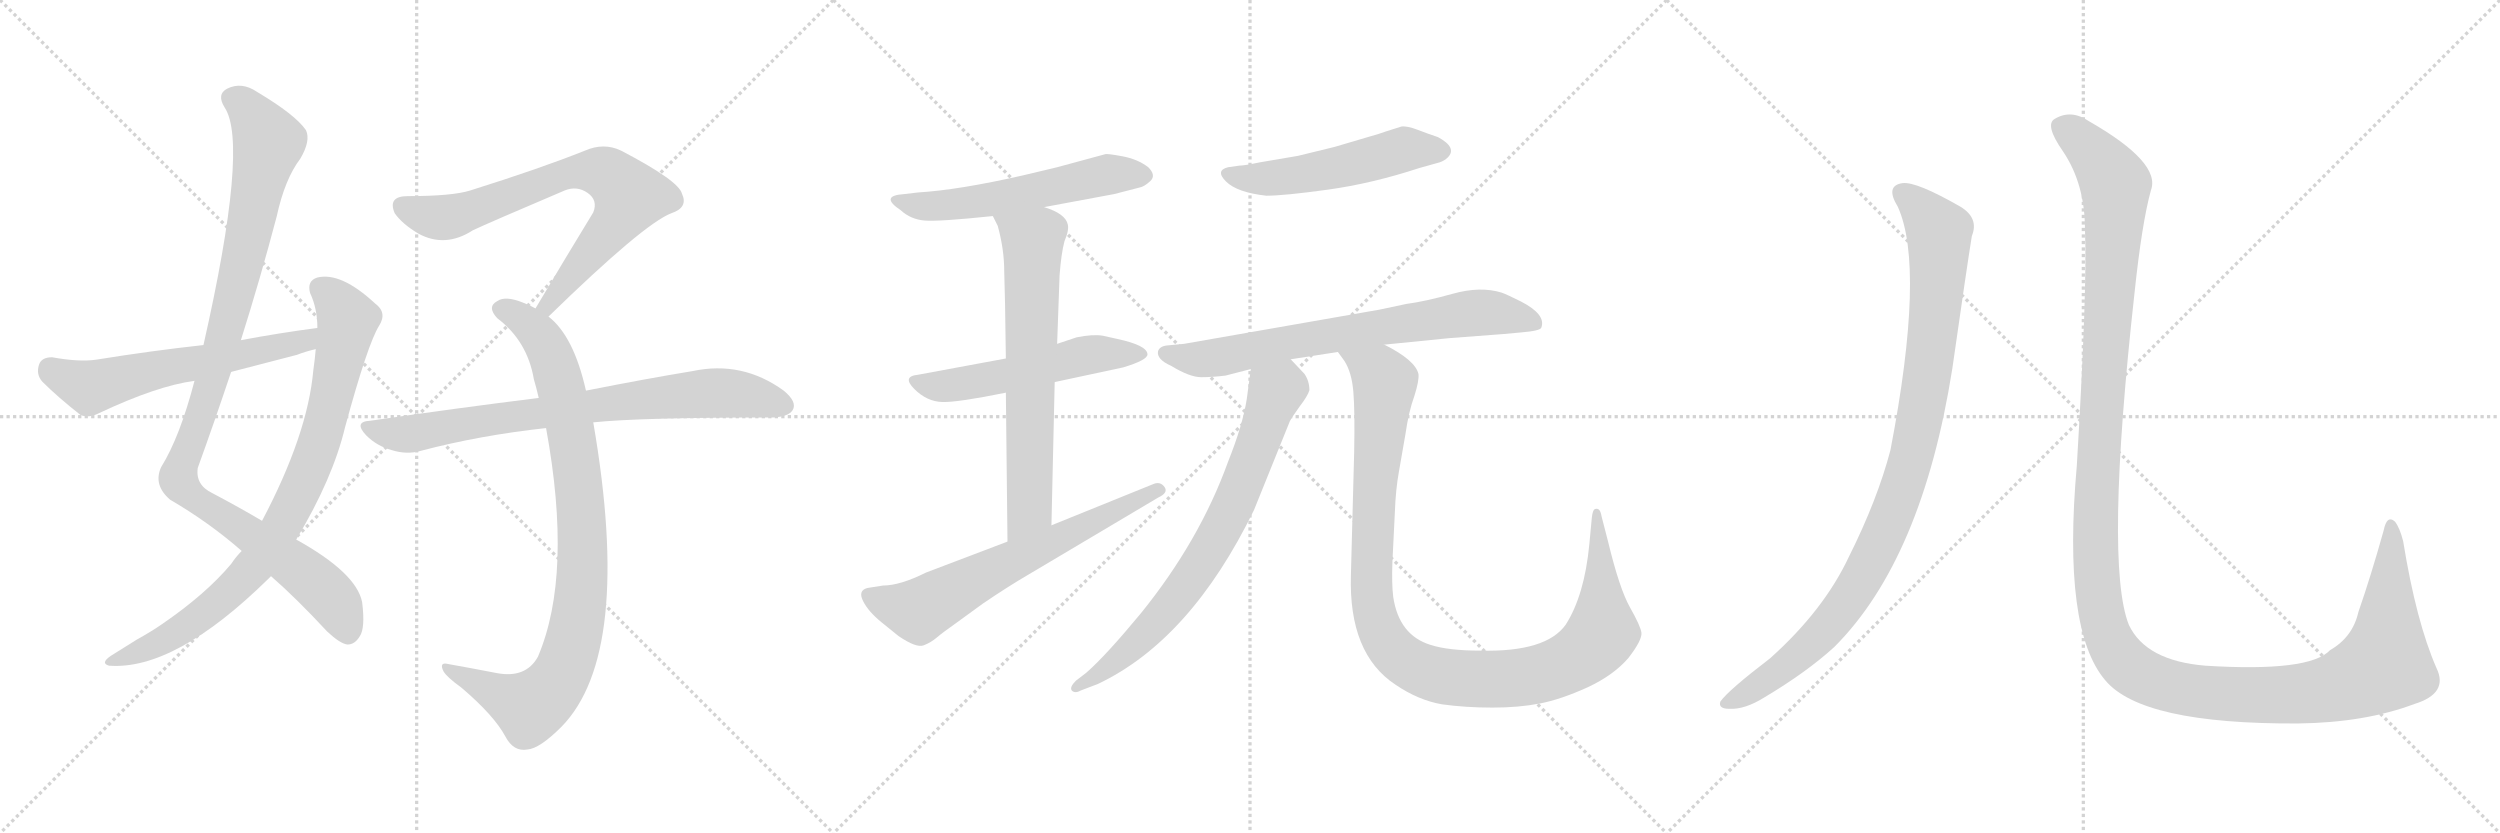 <svg version="1.1" viewBox="0 0 3072 1024" xmlns="http://www.w3.org/2000/svg">
  <g stroke="lightgray" stroke-dasharray="1,1" stroke-width="1" transform="scale(4, 4)">
    <line x1="0" y1="0" x2="256" y2="256"></line>
    <line x1="256" y1="0" x2="0" y2="256"></line>
    <line x1="128" y1="0" x2="128" y2="256"></line>
    <line x1="0" y1="128" x2="256" y2="128"></line>
    <line x1="256" y1="0" x2="512" y2="256"></line>
    <line x1="512" y1="0" x2="256" y2="256"></line>
    <line x1="384" y1="0" x2="384" y2="256"></line>
    <line x1="256" y1="128" x2="512" y2="128"></line>
    <line x1="512" y1="0" x2="768" y2="256"></line>
    <line x1="768" y1="0" x2="512" y2="256"></line>
    <line x1="640" y1="0" x2="640" y2="256"></line>
    <line x1="512" y1="128" x2="768" y2="128"></line>
  </g>
<g transform="scale(1, -1) translate(0, -850)">
   <style type="text/css">
    @keyframes keyframes0 {
      from {
       stroke: black;
       stroke-dashoffset: 1042;
       stroke-width: 128;
       }
       77% {
       animation-timing-function: step-end;
       stroke: black;
       stroke-dashoffset: 0;
       stroke-width: 128;
       }
       to {
       stroke: black;
       stroke-width: 1024;
       }
       }
       #make-me-a-hanzi-animation-0 {
         animation: keyframes0 1.098s both;
         animation-delay: 0s;
         animation-timing-function: linear;
       }
    @keyframes keyframes1 {
      from {
       stroke: black;
       stroke-dashoffset: 846;
       stroke-width: 128;
       }
       73% {
       animation-timing-function: step-end;
       stroke: black;
       stroke-dashoffset: 0;
       stroke-width: 128;
       }
       to {
       stroke: black;
       stroke-width: 1024;
       }
       }
       #make-me-a-hanzi-animation-1 {
         animation: keyframes1 0.938s both;
         animation-delay: 1.098s;
         animation-timing-function: linear;
       }
    @keyframes keyframes2 {
      from {
       stroke: black;
       stroke-dashoffset: 593;
       stroke-width: 128;
       }
       66% {
       animation-timing-function: step-end;
       stroke: black;
       stroke-dashoffset: 0;
       stroke-width: 128;
       }
       to {
       stroke: black;
       stroke-width: 1024;
       }
       }
       #make-me-a-hanzi-animation-2 {
         animation: keyframes2 0.733s both;
         animation-delay: 2.036s;
         animation-timing-function: linear;
       }
    @keyframes keyframes3 {
      from {
       stroke: black;
       stroke-dashoffset: 734;
       stroke-width: 128;
       }
       70% {
       animation-timing-function: step-end;
       stroke: black;
       stroke-dashoffset: 0;
       stroke-width: 128;
       }
       to {
       stroke: black;
       stroke-width: 1024;
       }
       }
       #make-me-a-hanzi-animation-3 {
         animation: keyframes3 0.847s both;
         animation-delay: 2.769s;
         animation-timing-function: linear;
       }
    @keyframes keyframes4 {
      from {
       stroke: black;
       stroke-dashoffset: 904;
       stroke-width: 128;
       }
       75% {
       animation-timing-function: step-end;
       stroke: black;
       stroke-dashoffset: 0;
       stroke-width: 128;
       }
       to {
       stroke: black;
       stroke-width: 1024;
       }
       }
       #make-me-a-hanzi-animation-4 {
         animation: keyframes4 0.986s both;
         animation-delay: 3.616s;
         animation-timing-function: linear;
       }
    @keyframes keyframes5 {
      from {
       stroke: black;
       stroke-dashoffset: 773;
       stroke-width: 128;
       }
       72% {
       animation-timing-function: step-end;
       stroke: black;
       stroke-dashoffset: 0;
       stroke-width: 128;
       }
       to {
       stroke: black;
       stroke-width: 1024;
       }
       }
       #make-me-a-hanzi-animation-5 {
         animation: keyframes5 0.879s both;
         animation-delay: 4.602s;
         animation-timing-function: linear;
       }
    @keyframes keyframes6 {
      from {
       stroke: black;
       stroke-dashoffset: 561;
       stroke-width: 128;
       }
       65% {
       animation-timing-function: step-end;
       stroke: black;
       stroke-dashoffset: 0;
       stroke-width: 128;
       }
       to {
       stroke: black;
       stroke-width: 1024;
       }
       }
       #make-me-a-hanzi-animation-6 {
         animation: keyframes6 0.707s both;
         animation-delay: 5.481s;
         animation-timing-function: linear;
       }
    @keyframes keyframes7 {
      from {
       stroke: black;
       stroke-dashoffset: 539;
       stroke-width: 128;
       }
       64% {
       animation-timing-function: step-end;
       stroke: black;
       stroke-dashoffset: 0;
       stroke-width: 128;
       }
       to {
       stroke: black;
       stroke-width: 1024;
       }
       }
       #make-me-a-hanzi-animation-7 {
         animation: keyframes7 0.689s both;
         animation-delay: 6.188s;
         animation-timing-function: linear;
       }
    @keyframes keyframes8 {
      from {
       stroke: black;
       stroke-dashoffset: 673;
       stroke-width: 128;
       }
       69% {
       animation-timing-function: step-end;
       stroke: black;
       stroke-dashoffset: 0;
       stroke-width: 128;
       }
       to {
       stroke: black;
       stroke-width: 1024;
       }
       }
       #make-me-a-hanzi-animation-8 {
         animation: keyframes8 0.798s both;
         animation-delay: 6.876s;
         animation-timing-function: linear;
       }
    @keyframes keyframes9 {
      from {
       stroke: black;
       stroke-dashoffset: 650;
       stroke-width: 128;
       }
       68% {
       animation-timing-function: step-end;
       stroke: black;
       stroke-dashoffset: 0;
       stroke-width: 128;
       }
       to {
       stroke: black;
       stroke-width: 1024;
       }
       }
       #make-me-a-hanzi-animation-9 {
         animation: keyframes9 0.779s both;
         animation-delay: 7.674s;
         animation-timing-function: linear;
       }
    @keyframes keyframes10 {
      from {
       stroke: black;
       stroke-dashoffset: 518;
       stroke-width: 128;
       }
       63% {
       animation-timing-function: step-end;
       stroke: black;
       stroke-dashoffset: 0;
       stroke-width: 128;
       }
       to {
       stroke: black;
       stroke-width: 1024;
       }
       }
       #make-me-a-hanzi-animation-10 {
         animation: keyframes10 0.672s both;
         animation-delay: 8.453s;
         animation-timing-function: linear;
       }
    @keyframes keyframes11 {
      from {
       stroke: black;
       stroke-dashoffset: 718;
       stroke-width: 128;
       }
       70% {
       animation-timing-function: step-end;
       stroke: black;
       stroke-dashoffset: 0;
       stroke-width: 128;
       }
       to {
       stroke: black;
       stroke-width: 1024;
       }
       }
       #make-me-a-hanzi-animation-11 {
         animation: keyframes11 0.834s both;
         animation-delay: 9.125s;
         animation-timing-function: linear;
       }
    @keyframes keyframes12 {
      from {
       stroke: black;
       stroke-dashoffset: 735;
       stroke-width: 128;
       }
       71% {
       animation-timing-function: step-end;
       stroke: black;
       stroke-dashoffset: 0;
       stroke-width: 128;
       }
       to {
       stroke: black;
       stroke-width: 1024;
       }
       }
       #make-me-a-hanzi-animation-12 {
         animation: keyframes12 0.848s both;
         animation-delay: 9.959s;
         animation-timing-function: linear;
       }
    @keyframes keyframes13 {
      from {
       stroke: black;
       stroke-dashoffset: 1081;
       stroke-width: 128;
       }
       78% {
       animation-timing-function: step-end;
       stroke: black;
       stroke-dashoffset: 0;
       stroke-width: 128;
       }
       to {
       stroke: black;
       stroke-width: 1024;
       }
       }
       #make-me-a-hanzi-animation-13 {
         animation: keyframes13 1.13s both;
         animation-delay: 10.807s;
         animation-timing-function: linear;
       }
    @keyframes keyframes14 {
      from {
       stroke: black;
       stroke-dashoffset: 988;
       stroke-width: 128;
       }
       76% {
       animation-timing-function: step-end;
       stroke: black;
       stroke-dashoffset: 0;
       stroke-width: 128;
       }
       to {
       stroke: black;
       stroke-width: 1024;
       }
       }
       #make-me-a-hanzi-animation-14 {
         animation: keyframes14 1.054s both;
         animation-delay: 11.937s;
         animation-timing-function: linear;
       }
    @keyframes keyframes15 {
      from {
       stroke: black;
       stroke-dashoffset: 1451;
       stroke-width: 128;
       }
       83% {
       animation-timing-function: step-end;
       stroke: black;
       stroke-dashoffset: 0;
       stroke-width: 128;
       }
       to {
       stroke: black;
       stroke-width: 1024;
       }
       }
       #make-me-a-hanzi-animation-15 {
         animation: keyframes15 1.431s both;
         animation-delay: 12.991s;
         animation-timing-function: linear;
       }
</style>
<path d="M 333.0 142.0 Q 364.0 115.0 402.0 74.0 Q 418.0 59.0 427.0 58.0 Q 436.0 58.0 442.0 68.0 Q 449.0 78.0 445.0 110.0 Q 438.0 146.0 364.0 187.0 L 322.0 210.0 Q 295.0 226.0 261.0 244.0 Q 240.0 254.0 243.0 275.0 Q 264.0 333.0 284.0 393.0 L 296.0 432.0 Q 320.0 508.0 340.0 584.0 Q 350.0 630.0 369.0 655.0 Q 382.0 677.0 376.0 690.0 Q 363.0 709.0 316.0 737.0 Q 297.0 750.0 279.0 741.0 Q 266.0 734.0 276.0 718.0 Q 306.0 673.0 250.0 426.0 L 239.0 382.0 Q 221.0 313.0 198.0 276.0 Q 188.0 254.0 209.0 236.0 Q 257.0 208.0 297.0 173.0 L 333.0 142.0 Z" fill="lightgray"></path> 
<path d="M 297.0 173.0 Q 290.0 166.0 284.0 157.0 Q 253.0 120.0 199.0 83.0 Q 186.0 74.0 168.0 64.0 Q 152.0 54.0 136.0 44.0 Q 123.0 35.0 134.0 32.0 Q 215.0 26.0 330.0 139.0 Q 331.0 140.0 333.0 142.0 L 364.0 187.0 Q 409.0 262.0 424.0 325.0 Q 452.0 428.0 466.0 450.0 Q 476.0 466.0 461.0 477.0 Q 419.0 516.0 390.0 509.0 Q 377.0 505.0 381.0 490.0 Q 390.0 471.0 390.0 447.0 L 388.0 421.0 Q 387.0 409.0 385.0 395.0 Q 378.0 316.0 322.0 210.0 L 297.0 173.0 Z" fill="lightgray"></path> 
<path d="M 390.0 447.0 Q 344.0 441.0 296.0 432.0 L 250.0 426.0 Q 186.0 419.0 118.0 408.0 Q 97.0 405.0 64.0 411.0 Q 51.0 411.0 48.0 402.0 Q 44.0 390.0 52.0 381.0 Q 71.0 362.0 99.0 340.0 Q 109.0 336.0 121.0 342.0 Q 193.0 376.0 239.0 382.0 L 284.0 393.0 Q 323.0 403.0 365.0 414.0 Q 375.0 418.0 388.0 421.0 C 417.0 429.0 420.0 451.0 390.0 447.0 Z" fill="lightgray"></path> 
<path d="M 674.0 461.0 Q 791.0 575.0 825.0 588.0 Q 846.0 595.0 838.0 612.0 Q 834.0 628.0 763.0 665.0 Q 742.0 675.0 719.0 665.0 Q 664.0 643.0 578.0 616.0 Q 556.0 609.0 501.0 609.0 Q 476.0 609.0 485.0 588.0 Q 494.0 575.0 514.0 563.0 Q 547.0 545.0 581.0 567.0 Q 600.0 576.0 694.0 616.0 Q 709.0 622.0 722.0 613.0 Q 735.0 604.0 729.0 589.0 Q 696.0 535.0 658.0 471.0 C 643.0 445.0 652.0 440.0 674.0 461.0 Z" fill="lightgray"></path> 
<path d="M 720.0 370.0 Q 705.0 437.0 674.0 461.0 L 658.0 471.0 Q 651.0 475.0 643.0 478.0 Q 621.0 487.0 611.0 480.0 Q 598.0 473.0 611.0 459.0 Q 648.0 431.0 656.0 384.0 Q 659.0 374.0 662.0 361.0 L 671.0 324.0 Q 704.0 144.0 661.0 43.0 Q 646.0 16.0 610.0 23.0 Q 579.0 29.0 551.0 34.0 Q 539.0 37.0 545.0 25.0 Q 549.0 18.0 567.0 5.0 Q 607.0 -29.0 621.0 -55.0 Q 631.0 -74.0 648.0 -71.0 Q 663.0 -70.0 690.0 -43.0 Q 778.0 47.0 729.0 331.0 L 720.0 370.0 Z" fill="lightgray"></path> 
<path d="M 729.0 331.0 Q 786.0 337.0 950.0 337.0 Q 969.0 338.0 974.0 346.0 Q 980.0 356.0 963.0 370.0 Q 912.0 407.0 851.0 394.0 Q 796.0 385.0 720.0 370.0 L 662.0 361.0 Q 565.0 349.0 455.0 333.0 Q 434.0 332.0 450.0 315.0 Q 463.0 302.0 481.0 297.0 Q 500.0 291.0 517.0 296.0 Q 589.0 315.0 671.0 324.0 L 729.0 331.0 Z" fill="lightgray"></path> 
<path d="M 1283.0 595.5 L 1369.0 611.5 L 1400.0 619.5 Q 1406.0 620.5 1413.5 627.5 Q 1421.0 634.5 1411.0 644.5 Q 1398.0 654.5 1379.0 658.0 Q 1360.0 661.5 1358.0 660.5 L 1299.0 644.5 L 1257.0 634.5 Q 1178.0 616.5 1128.0 613.5 L 1111.0 611.5 Q 1080.0 609.5 1107.0 591.5 Q 1119.0 580.5 1136.0 579.0 Q 1153.0 577.5 1220.0 584.5 L 1283.0 595.5 Z" fill="lightgray"></path> 
<path d="M 1236.0 409.5 L 1128.0 389.5 Q 1108.0 387.5 1123.5 372.0 Q 1139.0 356.5 1158.0 356.0 Q 1177.0 355.5 1236.0 367.5 L 1296.0 380.5 L 1380.0 398.5 Q 1410.0 407.5 1410.0 414.5 Q 1410.0 425.5 1373.0 433.5 L 1355.0 437.5 Q 1343.0 439.5 1323.0 435.5 L 1299.0 427.5 L 1236.0 409.5 Z" fill="lightgray"></path> 
<path d="M 1299.0 427.5 L 1302.0 511.5 Q 1304.0 538.5 1308.0 553.5 Q 1314.0 567.5 1312.0 574.5 Q 1309.0 587.5 1283.0 595.5 C 1255.0 606.5 1207.0 611.5 1220.0 584.5 L 1226.0 572.5 Q 1234.0 543.5 1234.0 516.5 L 1235.0 476.5 L 1236.0 409.5 L 1236.0 367.5 L 1238.0 184.5 C 1238.0 154.5 1291.0 174.5 1292.0 204.5 L 1296.0 380.5 L 1299.0 427.5 Z" fill="lightgray"></path> 
<path d="M 1238.0 184.5 L 1138.0 146.5 Q 1106.0 130.5 1085.0 130.5 L 1066.0 127.5 Q 1054.0 124.5 1060.5 111.5 Q 1067.0 98.5 1083.0 85.5 L 1104.0 68.5 Q 1126.0 53.5 1135.0 57.0 Q 1144.0 60.5 1151.0 66.5 Q 1158.0 72.5 1175.0 84.5 L 1208.0 108.5 Q 1239.0 129.5 1263.0 143.5 L 1423.0 238.5 Q 1436.0 244.5 1431.0 251.5 Q 1426.0 258.5 1418.0 255.5 L 1292.0 204.5 L 1238.0 184.5 Z" fill="lightgray"></path> 
<path d="M 1509.0 644.5 Q 1493.0 640.5 1506.5 627.0 Q 1520.0 613.5 1556.0 609.5 Q 1578.0 609.5 1632.0 617.0 Q 1686.0 624.5 1744.0 643.5 L 1769.0 650.5 Q 1775.0 652.5 1779.0 656.5 Q 1791.0 668.5 1767.0 681.5 Q 1755.0 685.5 1742.0 690.5 Q 1729.0 695.5 1722.0 694.5 L 1703.0 688.5 Q 1695.0 685.5 1684.0 682.5 L 1640.0 669.5 L 1595.0 658.5 L 1548.0 650.5 Q 1529.0 646.5 1523.0 646.5 L 1509.0 644.5 Z" fill="lightgray"></path> 
<path d="M 1586.0 408.5 L 1644.0 417.5 L 1701.0 426.5 L 1781.0 434.5 L 1847.0 439.5 L 1869.0 441.5 Q 1893.0 443.5 1894.0 447.5 Q 1900.0 463.5 1869.0 479.5 Q 1851.0 488.5 1845.0 490.5 Q 1819.0 498.5 1785.0 489.0 Q 1751.0 479.5 1728.0 476.5 L 1695.0 469.5 L 1455.0 427.5 L 1434.0 425.5 Q 1425.0 424.5 1423.0 418.5 Q 1421.0 408.5 1439.0 400.5 Q 1462.0 386.5 1476.0 386.5 Q 1490.0 386.5 1506.0 388.5 L 1537.0 396.5 L 1586.0 408.5 Z" fill="lightgray"></path> 
<path d="M 1537.0 396.5 L 1532.0 359.5 Q 1527.0 327.5 1509.0 282.5 Q 1474.0 185.5 1402.0 96.5 Q 1359.0 44.5 1335.0 23.5 L 1322.0 13.5 Q 1314.0 5.5 1317.0 1.5 Q 1321.0 -2.5 1328.0 1.5 L 1349.0 9.5 Q 1463.0 63.5 1541.0 223.5 L 1585.0 332.5 Q 1587.0 336.5 1597.0 350.5 Q 1607.0 363.5 1609.0 370.5 Q 1609.0 381.5 1603.0 390.5 L 1586.0 408.5 C 1565.0 430.5 1541.0 426.5 1537.0 396.5 Z" fill="lightgray"></path> 
<path d="M 1644.0 417.5 L 1652.0 406.5 Q 1661.0 392.5 1663.0 368.5 Q 1665.0 344.5 1664.0 294.5 L 1660.0 143.5 Q 1657.0 46.5 1715.0 8.5 Q 1743.0 -10.5 1772.0 -15.5 Q 1801.0 -19.5 1834.0 -19.5 Q 1866.0 -19.5 1892.0 -14.5 Q 1918.0 -9.5 1951.0 5.5 Q 1983.0 20.5 2001.0 41.5 Q 2018.0 63.5 2017.0 72.5 Q 2016.0 80.5 2003.0 103.5 Q 1990.0 126.5 1976.0 184.5 L 1968.0 215.5 Q 1967.0 221.5 1965.0 223.5 Q 1963.0 225.5 1960.0 224.5 Q 1957.0 223.5 1956.0 213.5 L 1953.0 181.5 Q 1947.0 118.5 1924.0 82.5 Q 1900.0 48.5 1819.0 50.5 Q 1780.0 50.5 1758.0 57.5 Q 1719.0 69.5 1712.0 116.5 Q 1710.0 132.5 1711.0 159.5 L 1714.0 220.5 Q 1715.0 248.5 1719.0 270.5 L 1727.0 316.5 Q 1731.0 344.5 1738.0 363.5 Q 1744.0 382.5 1743.0 390.5 Q 1739.0 407.5 1701.0 426.5 C 1675.0 441.5 1628.0 443.5 1644.0 417.5 Z" fill="lightgray"></path> 
<path d="M 2332.0 596.0 Q 2366.0 521.0 2323.0 297.0 Q 2307.0 236.0 2272.0 166.0 Q 2241.0 100.0 2175.0 41.0 Q 2124.0 2.0 2114.0 -12.0 Q 2111.0 -21.0 2125.0 -21.0 Q 2144.0 -22.0 2168.0 -7.0 Q 2220.0 24.0 2254.0 55.0 Q 2362.0 163.0 2399.0 397.0 Q 2417.0 523.0 2423.0 560.0 Q 2432.0 582.0 2409.0 596.0 Q 2355.0 627.0 2338.0 625.0 Q 2316.0 622.0 2332.0 596.0 Z" fill="lightgray"></path> 
<path d="M 2562.0 568.0 Q 2565.0 496.0 2552.0 278.0 Q 2534.0 76.0 2587.0 14.0 Q 2632.0 -40.0 2824.0 -39.0 Q 2906.0 -38.0 2967.0 -15.0 Q 3009.0 -2.0 2994.0 29.0 Q 2969.0 86.0 2953.0 185.0 Q 2949.0 201.0 2943.0 209.0 Q 2933.0 218.0 2929.0 198.0 Q 2913.0 141.0 2898.0 98.0 Q 2891.0 67.0 2863.0 51.0 Q 2838.0 24.0 2710.0 32.0 Q 2637.0 38.0 2616.0 82.0 Q 2586.0 157.0 2623.0 491.0 Q 2632.0 576.0 2643.0 616.0 Q 2656.0 650.0 2567.0 701.0 Q 2545.0 716.0 2525.0 704.0 Q 2512.0 697.0 2535.0 664.0 Q 2562.0 624.0 2562.0 568.0 Z" fill="lightgray"></path> 
      <clipPath id="make-me-a-hanzi-clip-0">
      <path d="M 333.0 142.0 Q 364.0 115.0 402.0 74.0 Q 418.0 59.0 427.0 58.0 Q 436.0 58.0 442.0 68.0 Q 449.0 78.0 445.0 110.0 Q 438.0 146.0 364.0 187.0 L 322.0 210.0 Q 295.0 226.0 261.0 244.0 Q 240.0 254.0 243.0 275.0 Q 264.0 333.0 284.0 393.0 L 296.0 432.0 Q 320.0 508.0 340.0 584.0 Q 350.0 630.0 369.0 655.0 Q 382.0 677.0 376.0 690.0 Q 363.0 709.0 316.0 737.0 Q 297.0 750.0 279.0 741.0 Q 266.0 734.0 276.0 718.0 Q 306.0 673.0 250.0 426.0 L 239.0 382.0 Q 221.0 313.0 198.0 276.0 Q 188.0 254.0 209.0 236.0 Q 257.0 208.0 297.0 173.0 L 333.0 142.0 Z" fill="lightgray"></path>
      </clipPath>
      <path clip-path="url(#make-me-a-hanzi-clip-0)" d="M 285.0 728.0 L 310.0 709.0 L 330.0 673.0 L 267.0 405.0 L 219.0 261.0 L 238.0 238.0 L 389.0 134.0 L 414.0 106.0 L 427.0 73.0 " fill="none" id="make-me-a-hanzi-animation-0" stroke-dasharray="914 1828" stroke-linecap="round"></path>

      <clipPath id="make-me-a-hanzi-clip-1">
      <path d="M 297.0 173.0 Q 290.0 166.0 284.0 157.0 Q 253.0 120.0 199.0 83.0 Q 186.0 74.0 168.0 64.0 Q 152.0 54.0 136.0 44.0 Q 123.0 35.0 134.0 32.0 Q 215.0 26.0 330.0 139.0 Q 331.0 140.0 333.0 142.0 L 364.0 187.0 Q 409.0 262.0 424.0 325.0 Q 452.0 428.0 466.0 450.0 Q 476.0 466.0 461.0 477.0 Q 419.0 516.0 390.0 509.0 Q 377.0 505.0 381.0 490.0 Q 390.0 471.0 390.0 447.0 L 388.0 421.0 Q 387.0 409.0 385.0 395.0 Q 378.0 316.0 322.0 210.0 L 297.0 173.0 Z" fill="lightgray"></path>
      </clipPath>
      <path clip-path="url(#make-me-a-hanzi-clip-1)" d="M 393.0 496.0 L 420.0 470.0 L 427.0 456.0 L 425.0 444.0 L 390.0 301.0 L 341.0 195.0 L 307.0 147.0 L 263.0 105.0 L 209.0 67.0 L 140.0 37.0 " fill="none" id="make-me-a-hanzi-animation-1" stroke-dasharray="718 1436" stroke-linecap="round"></path>

      <clipPath id="make-me-a-hanzi-clip-2">
      <path d="M 390.0 447.0 Q 344.0 441.0 296.0 432.0 L 250.0 426.0 Q 186.0 419.0 118.0 408.0 Q 97.0 405.0 64.0 411.0 Q 51.0 411.0 48.0 402.0 Q 44.0 390.0 52.0 381.0 Q 71.0 362.0 99.0 340.0 Q 109.0 336.0 121.0 342.0 Q 193.0 376.0 239.0 382.0 L 284.0 393.0 Q 323.0 403.0 365.0 414.0 Q 375.0 418.0 388.0 421.0 C 417.0 429.0 420.0 451.0 390.0 447.0 Z" fill="lightgray"></path>
      </clipPath>
      <path clip-path="url(#make-me-a-hanzi-clip-2)" d="M 62.0 397.0 L 110.0 374.0 L 376.0 431.0 L 383.0 441.0 " fill="none" id="make-me-a-hanzi-animation-2" stroke-dasharray="465 930" stroke-linecap="round"></path>

      <clipPath id="make-me-a-hanzi-clip-3">
      <path d="M 674.0 461.0 Q 791.0 575.0 825.0 588.0 Q 846.0 595.0 838.0 612.0 Q 834.0 628.0 763.0 665.0 Q 742.0 675.0 719.0 665.0 Q 664.0 643.0 578.0 616.0 Q 556.0 609.0 501.0 609.0 Q 476.0 609.0 485.0 588.0 Q 494.0 575.0 514.0 563.0 Q 547.0 545.0 581.0 567.0 Q 600.0 576.0 694.0 616.0 Q 709.0 622.0 722.0 613.0 Q 735.0 604.0 729.0 589.0 Q 696.0 535.0 658.0 471.0 C 643.0 445.0 652.0 440.0 674.0 461.0 Z" fill="lightgray"></path>
      </clipPath>
      <path clip-path="url(#make-me-a-hanzi-clip-3)" d="M 496.0 596.0 L 520.0 586.0 L 553.0 584.0 L 683.0 632.0 L 709.0 639.0 L 746.0 636.0 L 774.0 609.0 L 768.0 597.0 L 680.0 486.0 L 677.0 475.0 L 666.0 476.0 " fill="none" id="make-me-a-hanzi-animation-3" stroke-dasharray="606 1212" stroke-linecap="round"></path>

      <clipPath id="make-me-a-hanzi-clip-4">
      <path d="M 720.0 370.0 Q 705.0 437.0 674.0 461.0 L 658.0 471.0 Q 651.0 475.0 643.0 478.0 Q 621.0 487.0 611.0 480.0 Q 598.0 473.0 611.0 459.0 Q 648.0 431.0 656.0 384.0 Q 659.0 374.0 662.0 361.0 L 671.0 324.0 Q 704.0 144.0 661.0 43.0 Q 646.0 16.0 610.0 23.0 Q 579.0 29.0 551.0 34.0 Q 539.0 37.0 545.0 25.0 Q 549.0 18.0 567.0 5.0 Q 607.0 -29.0 621.0 -55.0 Q 631.0 -74.0 648.0 -71.0 Q 663.0 -70.0 690.0 -43.0 Q 778.0 47.0 729.0 331.0 L 720.0 370.0 Z" fill="lightgray"></path>
      </clipPath>
      <path clip-path="url(#make-me-a-hanzi-clip-4)" d="M 616.0 470.0 L 640.0 459.0 L 662.0 439.0 L 677.0 414.0 L 690.0 372.0 L 714.0 229.0 L 712.0 106.0 L 695.0 32.0 L 675.0 -1.0 L 651.0 -19.0 L 554.0 25.0 " fill="none" id="make-me-a-hanzi-animation-4" stroke-dasharray="776 1552" stroke-linecap="round"></path>

      <clipPath id="make-me-a-hanzi-clip-5">
      <path d="M 729.0 331.0 Q 786.0 337.0 950.0 337.0 Q 969.0 338.0 974.0 346.0 Q 980.0 356.0 963.0 370.0 Q 912.0 407.0 851.0 394.0 Q 796.0 385.0 720.0 370.0 L 662.0 361.0 Q 565.0 349.0 455.0 333.0 Q 434.0 332.0 450.0 315.0 Q 463.0 302.0 481.0 297.0 Q 500.0 291.0 517.0 296.0 Q 589.0 315.0 671.0 324.0 L 729.0 331.0 Z" fill="lightgray"></path>
      </clipPath>
      <path clip-path="url(#make-me-a-hanzi-clip-5)" d="M 452.0 324.0 L 507.0 317.0 L 863.0 367.0 L 909.0 366.0 L 963.0 352.0 " fill="none" id="make-me-a-hanzi-animation-5" stroke-dasharray="645 1290" stroke-linecap="round"></path>

      <clipPath id="make-me-a-hanzi-clip-6">
      <path d="M 1283.0 595.5 L 1369.0 611.5 L 1400.0 619.5 Q 1406.0 620.5 1413.5 627.5 Q 1421.0 634.5 1411.0 644.5 Q 1398.0 654.5 1379.0 658.0 Q 1360.0 661.5 1358.0 660.5 L 1299.0 644.5 L 1257.0 634.5 Q 1178.0 616.5 1128.0 613.5 L 1111.0 611.5 Q 1080.0 609.5 1107.0 591.5 Q 1119.0 580.5 1136.0 579.0 Q 1153.0 577.5 1220.0 584.5 L 1283.0 595.5 Z" fill="lightgray"></path>
      </clipPath>
      <path clip-path="url(#make-me-a-hanzi-clip-6)" d="M 1105.0 602.5 L 1132.0 596.5 L 1172.0 598.5 L 1361.0 635.5 L 1406.0 635.5 " fill="none" id="make-me-a-hanzi-animation-6" stroke-dasharray="433 866" stroke-linecap="round"></path>

      <clipPath id="make-me-a-hanzi-clip-7">
      <path d="M 1236.0 409.5 L 1128.0 389.5 Q 1108.0 387.5 1123.5 372.0 Q 1139.0 356.5 1158.0 356.0 Q 1177.0 355.5 1236.0 367.5 L 1296.0 380.5 L 1380.0 398.5 Q 1410.0 407.5 1410.0 414.5 Q 1410.0 425.5 1373.0 433.5 L 1355.0 437.5 Q 1343.0 439.5 1323.0 435.5 L 1299.0 427.5 L 1236.0 409.5 Z" fill="lightgray"></path>
      </clipPath>
      <path clip-path="url(#make-me-a-hanzi-clip-7)" d="M 1125.0 380.5 L 1162.0 375.5 L 1221.0 384.5 L 1333.0 413.5 L 1403.0 415.5 " fill="none" id="make-me-a-hanzi-animation-7" stroke-dasharray="411 822" stroke-linecap="round"></path>

      <clipPath id="make-me-a-hanzi-clip-8">
      <path d="M 1299.0 427.5 L 1302.0 511.5 Q 1304.0 538.5 1308.0 553.5 Q 1314.0 567.5 1312.0 574.5 Q 1309.0 587.5 1283.0 595.5 C 1255.0 606.5 1207.0 611.5 1220.0 584.5 L 1226.0 572.5 Q 1234.0 543.5 1234.0 516.5 L 1235.0 476.5 L 1236.0 409.5 L 1236.0 367.5 L 1238.0 184.5 C 1238.0 154.5 1291.0 174.5 1292.0 204.5 L 1296.0 380.5 L 1299.0 427.5 Z" fill="lightgray"></path>
      </clipPath>
      <path clip-path="url(#make-me-a-hanzi-clip-8)" d="M 1229.0 581.5 L 1269.0 554.5 L 1265.0 227.5 L 1243.0 192.5 " fill="none" id="make-me-a-hanzi-animation-8" stroke-dasharray="545 1090" stroke-linecap="round"></path>

      <clipPath id="make-me-a-hanzi-clip-9">
      <path d="M 1238.0 184.5 L 1138.0 146.5 Q 1106.0 130.5 1085.0 130.5 L 1066.0 127.5 Q 1054.0 124.5 1060.5 111.5 Q 1067.0 98.5 1083.0 85.5 L 1104.0 68.5 Q 1126.0 53.5 1135.0 57.0 Q 1144.0 60.5 1151.0 66.5 Q 1158.0 72.5 1175.0 84.5 L 1208.0 108.5 Q 1239.0 129.5 1263.0 143.5 L 1423.0 238.5 Q 1436.0 244.5 1431.0 251.5 Q 1426.0 258.5 1418.0 255.5 L 1292.0 204.5 L 1238.0 184.5 Z" fill="lightgray"></path>
      </clipPath>
      <path clip-path="url(#make-me-a-hanzi-clip-9)" d="M 1067.0 118.5 L 1129.0 99.5 L 1239.0 159.5 L 1423.0 247.5 " fill="none" id="make-me-a-hanzi-animation-9" stroke-dasharray="522 1044" stroke-linecap="round"></path>

      <clipPath id="make-me-a-hanzi-clip-10">
      <path d="M 1509.0 644.5 Q 1493.0 640.5 1506.5 627.0 Q 1520.0 613.5 1556.0 609.5 Q 1578.0 609.5 1632.0 617.0 Q 1686.0 624.5 1744.0 643.5 L 1769.0 650.5 Q 1775.0 652.5 1779.0 656.5 Q 1791.0 668.5 1767.0 681.5 Q 1755.0 685.5 1742.0 690.5 Q 1729.0 695.5 1722.0 694.5 L 1703.0 688.5 Q 1695.0 685.5 1684.0 682.5 L 1640.0 669.5 L 1595.0 658.5 L 1548.0 650.5 Q 1529.0 646.5 1523.0 646.5 L 1509.0 644.5 Z" fill="lightgray"></path>
      </clipPath>
      <path clip-path="url(#make-me-a-hanzi-clip-10)" d="M 1509.0 635.5 L 1571.0 631.5 L 1648.0 644.5 L 1725.0 666.5 L 1767.0 665.5 " fill="none" id="make-me-a-hanzi-animation-10" stroke-dasharray="390 780" stroke-linecap="round"></path>

      <clipPath id="make-me-a-hanzi-clip-11">
      <path d="M 1586.0 408.5 L 1644.0 417.5 L 1701.0 426.5 L 1781.0 434.5 L 1847.0 439.5 L 1869.0 441.5 Q 1893.0 443.5 1894.0 447.5 Q 1900.0 463.5 1869.0 479.5 Q 1851.0 488.5 1845.0 490.5 Q 1819.0 498.5 1785.0 489.0 Q 1751.0 479.5 1728.0 476.5 L 1695.0 469.5 L 1455.0 427.5 L 1434.0 425.5 Q 1425.0 424.5 1423.0 418.5 Q 1421.0 408.5 1439.0 400.5 Q 1462.0 386.5 1476.0 386.5 Q 1490.0 386.5 1506.0 388.5 L 1537.0 396.5 L 1586.0 408.5 Z" fill="lightgray"></path>
      </clipPath>
      <path clip-path="url(#make-me-a-hanzi-clip-11)" d="M 1432.0 416.5 L 1474.0 408.5 L 1496.0 410.5 L 1586.0 430.5 L 1823.0 466.5 L 1887.0 452.5 " fill="none" id="make-me-a-hanzi-animation-11" stroke-dasharray="590 1180" stroke-linecap="round"></path>

      <clipPath id="make-me-a-hanzi-clip-12">
      <path d="M 1537.0 396.5 L 1532.0 359.5 Q 1527.0 327.5 1509.0 282.5 Q 1474.0 185.5 1402.0 96.5 Q 1359.0 44.5 1335.0 23.5 L 1322.0 13.5 Q 1314.0 5.5 1317.0 1.5 Q 1321.0 -2.5 1328.0 1.5 L 1349.0 9.5 Q 1463.0 63.5 1541.0 223.5 L 1585.0 332.5 Q 1587.0 336.5 1597.0 350.5 Q 1607.0 363.5 1609.0 370.5 Q 1609.0 381.5 1603.0 390.5 L 1586.0 408.5 C 1565.0 430.5 1541.0 426.5 1537.0 396.5 Z" fill="lightgray"></path>
      </clipPath>
      <path clip-path="url(#make-me-a-hanzi-clip-12)" d="M 1582.0 396.5 L 1519.0 237.5 L 1471.0 149.5 L 1393.0 56.5 L 1351.0 21.5 L 1323.0 6.5 " fill="none" id="make-me-a-hanzi-animation-12" stroke-dasharray="607 1214" stroke-linecap="round"></path>

      <clipPath id="make-me-a-hanzi-clip-13">
      <path d="M 1644.0 417.5 L 1652.0 406.5 Q 1661.0 392.5 1663.0 368.5 Q 1665.0 344.5 1664.0 294.5 L 1660.0 143.5 Q 1657.0 46.5 1715.0 8.5 Q 1743.0 -10.5 1772.0 -15.5 Q 1801.0 -19.5 1834.0 -19.5 Q 1866.0 -19.5 1892.0 -14.5 Q 1918.0 -9.5 1951.0 5.5 Q 1983.0 20.5 2001.0 41.5 Q 2018.0 63.5 2017.0 72.5 Q 2016.0 80.5 2003.0 103.5 Q 1990.0 126.5 1976.0 184.5 L 1968.0 215.5 Q 1967.0 221.5 1965.0 223.5 Q 1963.0 225.5 1960.0 224.5 Q 1957.0 223.5 1956.0 213.5 L 1953.0 181.5 Q 1947.0 118.5 1924.0 82.5 Q 1900.0 48.5 1819.0 50.5 Q 1780.0 50.5 1758.0 57.5 Q 1719.0 69.5 1712.0 116.5 Q 1710.0 132.5 1711.0 159.5 L 1714.0 220.5 Q 1715.0 248.5 1719.0 270.5 L 1727.0 316.5 Q 1731.0 344.5 1738.0 363.5 Q 1744.0 382.5 1743.0 390.5 Q 1739.0 407.5 1701.0 426.5 C 1675.0 441.5 1628.0 443.5 1644.0 417.5 Z" fill="lightgray"></path>
      </clipPath>
      <path clip-path="url(#make-me-a-hanzi-clip-13)" d="M 1652.0 414.5 L 1695.0 390.5 L 1701.0 380.5 L 1687.0 210.5 L 1686.0 117.5 L 1700.0 66.5 L 1728.0 36.5 L 1761.0 21.5 L 1841.0 15.5 L 1902.0 24.5 L 1941.0 43.5 L 1970.0 76.5 L 1961.0 217.5 " fill="none" id="make-me-a-hanzi-animation-13" stroke-dasharray="953 1906" stroke-linecap="round"></path>

      <clipPath id="make-me-a-hanzi-clip-14">
      <path d="M 2332.0 596.0 Q 2366.0 521.0 2323.0 297.0 Q 2307.0 236.0 2272.0 166.0 Q 2241.0 100.0 2175.0 41.0 Q 2124.0 2.0 2114.0 -12.0 Q 2111.0 -21.0 2125.0 -21.0 Q 2144.0 -22.0 2168.0 -7.0 Q 2220.0 24.0 2254.0 55.0 Q 2362.0 163.0 2399.0 397.0 Q 2417.0 523.0 2423.0 560.0 Q 2432.0 582.0 2409.0 596.0 Q 2355.0 627.0 2338.0 625.0 Q 2316.0 622.0 2332.0 596.0 Z" fill="lightgray"></path>
      </clipPath>
      <path clip-path="url(#make-me-a-hanzi-clip-14)" d="M 2339.0 610.0 L 2368.0 586.0 L 2381.0 569.0 L 2383.0 554.0 L 2379.0 472.0 L 2363.0 355.0 L 2333.0 239.0 L 2299.0 160.0 L 2250.0 85.0 L 2204.0 40.0 L 2122.0 -14.0 " fill="none" id="make-me-a-hanzi-animation-14" stroke-dasharray="860 1720" stroke-linecap="round"></path>

      <clipPath id="make-me-a-hanzi-clip-15">
      <path d="M 2562.0 568.0 Q 2565.0 496.0 2552.0 278.0 Q 2534.0 76.0 2587.0 14.0 Q 2632.0 -40.0 2824.0 -39.0 Q 2906.0 -38.0 2967.0 -15.0 Q 3009.0 -2.0 2994.0 29.0 Q 2969.0 86.0 2953.0 185.0 Q 2949.0 201.0 2943.0 209.0 Q 2933.0 218.0 2929.0 198.0 Q 2913.0 141.0 2898.0 98.0 Q 2891.0 67.0 2863.0 51.0 Q 2838.0 24.0 2710.0 32.0 Q 2637.0 38.0 2616.0 82.0 Q 2586.0 157.0 2623.0 491.0 Q 2632.0 576.0 2643.0 616.0 Q 2656.0 650.0 2567.0 701.0 Q 2545.0 716.0 2525.0 704.0 Q 2512.0 697.0 2535.0 664.0 Q 2562.0 624.0 2562.0 568.0 Z" fill="lightgray"></path>
      </clipPath>
      <path clip-path="url(#make-me-a-hanzi-clip-15)" d="M 2535.0 693.0 L 2564.0 672.0 L 2600.0 621.0 L 2574.0 181.0 L 2584.0 88.0 L 2609.0 37.0 L 2646.0 13.0 L 2669.0 6.0 L 2749.0 -4.0 L 2846.0 0.0 L 2910.0 22.0 L 2930.0 33.0 L 2931.0 39.0 L 2940.0 174.0 L 2937.0 202.0 " fill="none" id="make-me-a-hanzi-animation-15" stroke-dasharray="1323 2646" stroke-linecap="round"></path>

</g>
</svg>
